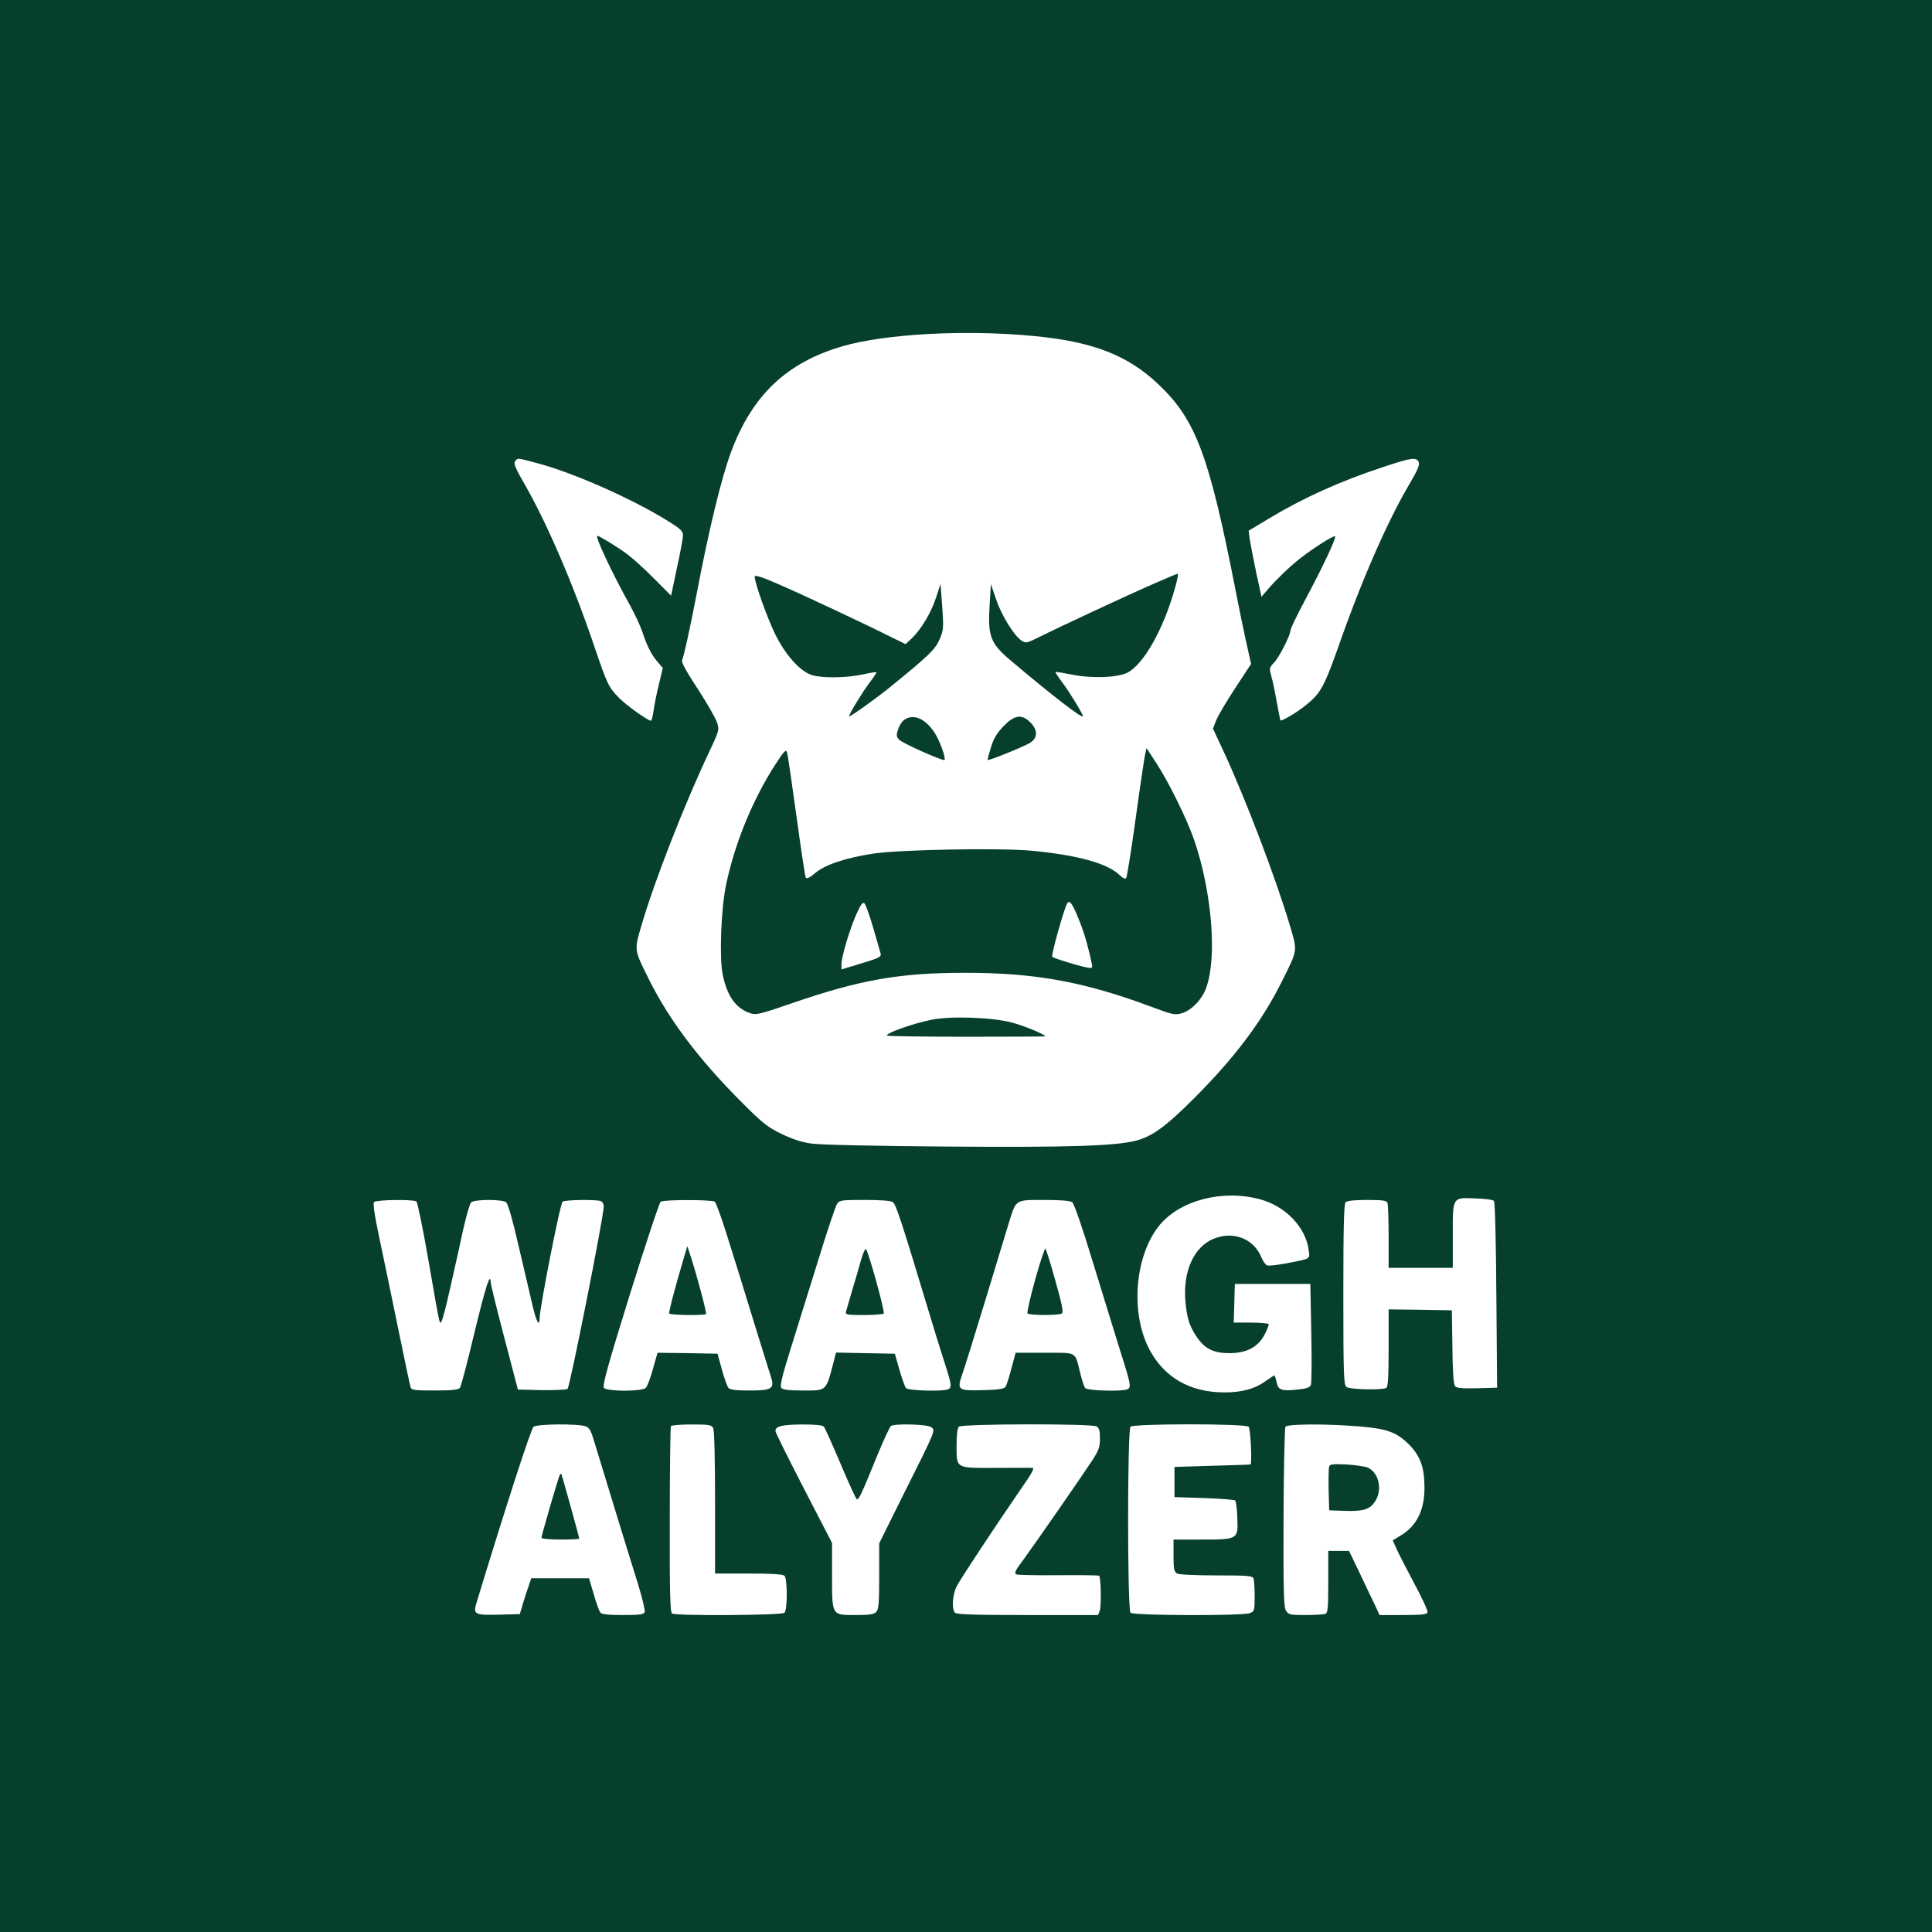 <?xml version="1.0" standalone="no"?>
<!DOCTYPE svg PUBLIC "-//W3C//DTD SVG 20010904//EN"
 "http://www.w3.org/TR/2001/REC-SVG-20010904/DTD/svg10.dtd">
<svg version="1.0" xmlns="http://www.w3.org/2000/svg"
 width="1024pt" height="1024pt" viewBox="0 0 1024 1024"
 preserveAspectRatio="xMidYMid meet">

<g transform="translate(0,1024) scale(0.1,-0.1)"
fill="#06402B" stroke="none">
<path d="M0 5120 l0 -5120 5120 0 5120 0 0 5120 0 5120 -5120 0 -5120 0 0
-5120z m5480 3339 c314 -30 498 -102 661 -257 198 -188 268 -376 409 -1097 17
-88 42 -210 56 -272 l25 -112 -84 -128 c-46 -70 -92 -148 -101 -171 l-17 -44
56 -120 c116 -250 275 -667 350 -918 43 -145 45 -130 -42 -304 -104 -210 -253
-407 -468 -621 -146 -146 -219 -199 -305 -221 -110 -28 -358 -36 -1005 -31
-381 3 -670 9 -715 16 -52 7 -101 24 -160 52 -75 37 -101 58 -220 178 -216
217 -375 428 -479 637 -81 163 -80 155 -42 286 66 228 227 642 359 921 53 112
55 119 43 156 -6 21 -52 101 -101 177 -57 86 -89 143 -85 153 11 29 43 174 75
341 67 354 134 629 186 768 113 300 295 471 590 557 228 66 653 89 1014 54z
m-2632 -674 c192 -51 497 -186 690 -305 69 -43 82 -55 82 -77 0 -14 -14 -92
-32 -173 l-31 -147 -91 91 c-50 51 -116 110 -146 132 -55 40 -144 94 -154 94
-15 0 80 -201 174 -370 26 -47 55 -110 65 -140 23 -71 47 -120 81 -159 l27
-32 -21 -87 c-12 -48 -24 -111 -28 -139 -4 -29 -10 -53 -14 -53 -16 0 -128 80
-168 120 -56 57 -63 71 -132 274 -110 326 -249 648 -364 850 -55 95 -65 120
-56 131 16 19 8 19 118 -10z m4671 7 c7 -14 -3 -39 -46 -113 -119 -201 -256
-513 -383 -877 -73 -205 -92 -239 -173 -303 -47 -38 -126 -84 -131 -77 -1 2
-9 46 -19 98 -9 52 -22 114 -29 137 -11 41 -11 44 14 70 28 29 88 147 88 173
0 8 36 83 80 165 88 164 164 325 156 332 -8 8 -145 -81 -216 -142 -39 -33 -94
-87 -123 -119 l-51 -59 -28 129 c-15 71 -30 150 -34 175 l-6 46 108 65 c185
111 380 199 609 274 146 48 170 52 184 26z m-839 -3909 c133 -36 240 -147 256
-267 7 -51 15 -46 -118 -72 -48 -9 -94 -14 -102 -11 -9 4 -22 23 -31 44 -41
99 -150 140 -253 97 -105 -43 -163 -174 -149 -332 8 -90 22 -132 60 -188 42
-63 90 -86 172 -86 92 0 151 31 187 97 14 27 24 53 22 57 -3 4 -46 8 -95 8
l-90 0 3 103 3 102 200 0 200 0 5 -258 c3 -142 2 -267 -2 -277 -5 -14 -22 -20
-71 -25 -85 -9 -103 -3 -111 40 -4 19 -9 35 -12 35 -2 0 -23 -14 -46 -30 -56
-41 -126 -60 -217 -60 -183 0 -319 78 -398 226 -103 193 -79 495 50 657 109
135 337 195 537 140z m1238 -8 c6 -6 11 -211 13 -500 l4 -490 -106 -3 c-80 -2
-109 1 -117 11 -8 9 -13 82 -14 208 l-3 194 -167 3 -168 2 0 -204 c0 -148 -3
-207 -12 -212 -21 -13 -195 -9 -212 5 -14 12 -16 69 -16 490 0 358 3 480 12
489 8 8 48 12 114 12 84 0 103 -3 108 -16 3 -9 6 -90 6 -180 l0 -164 170 0
170 0 0 169 c0 210 -4 204 121 199 48 -1 92 -7 97 -13z m-5711 -3 c6 -4 34
-142 63 -307 28 -165 54 -311 59 -325 6 -21 11 -13 29 54 11 43 44 187 73 319
33 159 57 246 67 255 10 7 46 12 92 12 46 0 83 -5 92 -12 11 -9 34 -90 67
-233 28 -121 61 -262 73 -312 20 -88 38 -120 38 -70 1 58 109 610 122 618 15
10 178 12 202 3 9 -3 16 -16 16 -28 0 -54 -180 -960 -192 -968 -7 -4 -69 -7
-138 -6 l-125 3 -72 275 c-40 151 -72 283 -72 293 -2 56 -25 -14 -86 -265 -37
-156 -72 -289 -78 -295 -7 -9 -46 -13 -133 -13 -108 0 -123 2 -128 18 -3 9
-33 150 -66 312 -33 162 -78 377 -99 477 -27 127 -35 185 -28 192 12 12 206
15 224 3z m1581 -1 c7 -4 39 -93 71 -197 33 -104 94 -301 136 -439 43 -137 83
-269 91 -292 20 -64 6 -73 -115 -73 -74 0 -102 4 -111 15 -6 8 -22 52 -34 97
l-23 83 -159 3 -159 2 -24 -85 c-13 -48 -30 -93 -38 -101 -20 -20 -205 -20
-222 0 -9 11 20 118 138 497 83 265 156 486 163 490 17 11 269 11 286 0z m945
-3 c16 -13 46 -104 174 -528 35 -118 80 -263 99 -321 39 -120 40 -134 18 -143
-31 -12 -211 -7 -222 7 -6 6 -21 50 -35 97 l-24 85 -156 3 -156 3 -11 -43
c-43 -165 -36 -158 -165 -158 -74 0 -106 4 -114 14 -8 10 3 58 48 202 32 104
98 315 146 469 47 154 93 290 101 303 14 21 21 22 147 22 91 0 138 -4 150 -12z
m950 0 c10 -8 54 -134 111 -323 52 -170 118 -382 145 -470 56 -176 58 -190 35
-199 -31 -12 -211 -7 -222 7 -6 6 -17 41 -26 77 -30 120 -13 110 -189 110
l-154 0 -22 -82 c-12 -46 -26 -90 -31 -98 -7 -11 -35 -16 -118 -18 -135 -4
-141 0 -112 84 12 32 65 205 120 384 54 179 111 366 126 415 40 130 33 125
189 125 89 0 136 -4 148 -12z m-2579 -1188 c20 -7 29 -23 46 -82 29 -96 179
-587 232 -755 22 -72 38 -138 35 -147 -5 -13 -25 -16 -115 -16 -77 0 -113 4
-120 13 -6 7 -22 51 -35 97 l-25 85 -153 0 -153 0 -12 -35 c-7 -19 -21 -62
-31 -95 l-18 -60 -109 -3 c-130 -3 -139 1 -121 61 153 503 289 924 303 935 19
15 238 17 276 2z m676 -9 c6 -13 10 -156 10 -395 l0 -376 178 0 c125 0 182 -4
190 -12 16 -16 16 -180 0 -196 -14 -14 -574 -17 -596 -4 -10 7 -13 110 -12
496 0 269 3 492 6 497 3 5 52 9 109 9 93 0 105 -2 115 -19z m587 7 c6 -7 45
-95 88 -196 42 -100 81 -185 86 -188 10 -6 25 25 110 235 33 80 65 148 71 153
23 14 192 9 213 -6 24 -17 27 -11 -142 -348 l-133 -268 0 -174 c0 -145 -3
-177 -16 -190 -12 -12 -37 -16 -109 -16 -128 0 -125 -5 -125 213 l0 169 -150
290 c-82 159 -150 296 -150 303 0 26 35 34 141 35 74 0 110 -4 116 -12z m1444
2 c15 -9 19 -22 19 -64 0 -44 -6 -62 -38 -112 -54 -83 -305 -445 -368 -531
-45 -60 -50 -72 -36 -78 9 -3 110 -5 224 -4 115 1 211 0 214 -3 9 -10 12 -161
3 -185 l-9 -23 -373 0 c-277 0 -376 3 -385 12 -19 19 -14 95 9 141 22 42 201
313 340 515 58 83 74 112 61 112 -9 1 -96 0 -193 0 -216 -1 -209 -5 -209 119
0 54 4 91 12 99 16 16 700 17 729 2z m807 -2 c10 -10 19 -193 10 -200 -2 -1
-93 -4 -203 -7 l-200 -6 0 -80 0 -80 157 -5 c86 -3 160 -9 165 -13 4 -5 10
-46 11 -92 5 -114 4 -115 -190 -115 l-148 0 0 -85 c0 -73 3 -86 19 -95 12 -6
98 -10 209 -10 164 0 191 -2 196 -16 3 -9 6 -51 6 -95 0 -76 -1 -80 -26 -89
-39 -15 -617 -13 -632 2 -17 17 -17 969 0 986 17 17 609 17 626 0z m582 2
c150 -12 201 -30 267 -95 61 -62 83 -122 83 -231 0 -118 -41 -201 -125 -252
l-43 -26 19 -43 c10 -24 53 -107 94 -184 42 -78 74 -147 71 -155 -4 -11 -33
-14 -130 -14 l-124 0 -27 58 c-15 31 -52 108 -81 170 l-54 112 -55 0 -55 0 0
-164 c0 -140 -2 -165 -16 -170 -9 -3 -56 -6 -105 -6 -81 0 -90 2 -103 23 -12
18 -14 97 -13 492 1 259 6 476 10 483 10 15 214 16 387 2z"/>
<path d="M4000 7184 c0 -32 65 -216 108 -304 55 -113 135 -201 198 -219 56
-16 181 -14 265 4 40 9 73 14 75 12 1 -1 -15 -26 -37 -55 -36 -47 -109 -167
-109 -179 0 -7 140 92 216 154 207 168 240 200 264 254 21 50 22 60 14 174
l-9 120 -24 -73 c-26 -80 -80 -170 -130 -217 l-31 -29 -78 38 c-148 74 -478
229 -599 281 -87 38 -123 49 -123 39z"/>
<path d="M6115 7146 c-142 -62 -511 -234 -608 -283 -65 -32 -70 -33 -92 -19
-40 26 -108 136 -136 221 l-27 79 -7 -116 c-10 -160 5 -199 112 -289 219 -185
383 -312 383 -295 0 11 -73 131 -109 178 -22 29 -38 54 -37 56 2 2 40 -4 85
-13 105 -22 240 -17 295 9 88 44 194 233 255 454 11 39 17 72 13 71 -4 0 -61
-24 -127 -53z"/>
<path d="M4793 6425 c-12 -8 -27 -31 -33 -51 -10 -30 -9 -38 5 -54 17 -19 233
-115 241 -108 9 9 -27 107 -54 147 -50 74 -111 99 -159 66z"/>
<path d="M5319 6391 c-36 -37 -53 -66 -67 -113 -11 -35 -19 -64 -17 -66 5 -5
188 69 223 90 43 26 44 68 3 109 -46 46 -84 40 -142 -20z"/>
<path d="M4110 6189 c-121 -188 -214 -415 -261 -635 -27 -125 -37 -385 -19
-476 22 -115 70 -183 146 -208 31 -11 51 -6 222 53 361 124 569 161 917 161
372 0 630 -47 987 -180 115 -43 126 -45 163 -34 52 16 108 75 129 137 58 164
28 511 -65 782 -39 112 -134 305 -200 406 l-52 80 -8 -35 c-4 -19 -27 -172
-50 -340 -23 -168 -46 -309 -50 -314 -6 -6 -20 1 -36 17 -65 62 -224 105 -464
128 -172 16 -697 6 -839 -15 -145 -22 -259 -59 -310 -104 -27 -23 -44 -31 -49
-24 -4 6 -26 154 -50 329 -24 175 -46 326 -50 337 -6 15 -17 3 -61 -65z m518
-866 c19 -65 36 -126 39 -135 6 -20 -4 -25 -124 -61 l-83 -25 0 28 c0 40 45
189 80 267 23 50 33 64 42 55 6 -6 27 -64 46 -129z m1075 80 c32 -74 52 -134
72 -218 18 -80 18 -75 0 -75 -22 0 -188 49 -198 59 -7 7 63 256 79 282 11 19
22 7 47 -48z"/>
<path d="M4937 4835 c-103 -21 -237 -69 -237 -84 0 -3 189 -6 420 -6 231 0
420 1 420 2 0 10 -111 56 -176 73 -103 28 -327 36 -427 15z"/>
<path d="M3625 3575 c-46 -155 -82 -291 -78 -297 5 -9 187 -11 195 -3 5 5 -47
201 -81 305 l-18 55 -18 -60z"/>
<path d="M4564 3563 c-9 -32 -29 -103 -46 -158 -16 -55 -32 -108 -34 -117 -5
-16 4 -18 95 -18 55 0 102 4 105 8 7 12 -85 342 -95 342 -5 0 -16 -26 -25 -57z"/>
<path d="M5487 3459 c-26 -94 -45 -175 -41 -180 6 -11 164 -12 182 -1 9 6 2
46 -34 173 -25 90 -49 167 -53 171 -3 4 -28 -69 -54 -163z"/>
<path d="M2967 2423 c-7 -12 -97 -321 -97 -333 0 -6 43 -10 100 -10 55 0 100
2 100 5 0 8 -92 340 -95 343 -2 2 -5 -1 -8 -5z"/>
<path d="M7045 2468 c-3 -8 -4 -63 -3 -124 l3 -109 84 -3 c99 -3 133 8 161 53
38 61 18 148 -39 176 -14 6 -65 14 -113 17 -70 3 -89 2 -93 -10z"/>
</g>
</svg>
